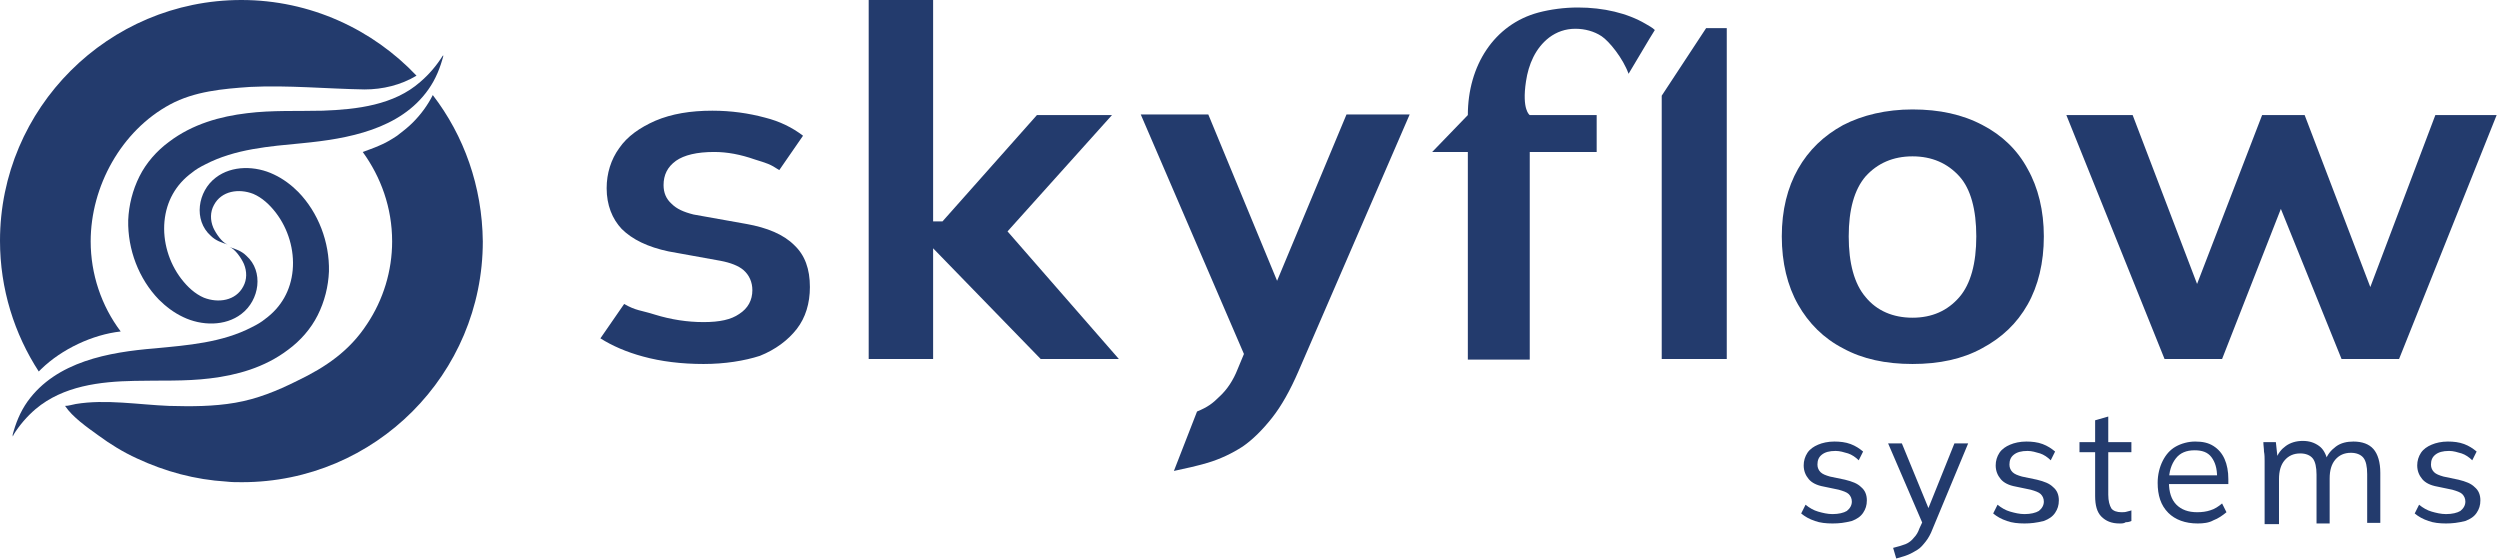 <svg width="170" height="38" viewBox="0 0 170 38" fill="none" xmlns="http://www.w3.org/2000/svg">
<path d="M124.607 35.596C124.182 35.596 123.756 35.553 123.416 35.426C123.033 35.298 122.736 35.128 122.48 34.916L122.778 34.32C123.033 34.533 123.331 34.703 123.629 34.788C123.926 34.873 124.267 34.958 124.607 34.958C125.032 34.958 125.372 34.873 125.585 34.745C125.798 34.575 125.925 34.363 125.925 34.108C125.925 33.895 125.84 33.725 125.713 33.597C125.585 33.47 125.33 33.385 125.032 33.3L124.011 33.087C123.544 33.002 123.203 32.832 122.991 32.577C122.778 32.321 122.651 32.024 122.651 31.641C122.651 31.343 122.736 31.046 122.906 30.79C123.076 30.535 123.331 30.365 123.629 30.238C123.926 30.11 124.309 30.025 124.734 30.025C125.117 30.025 125.5 30.067 125.84 30.195C126.18 30.323 126.436 30.493 126.691 30.705L126.393 31.301C126.18 31.088 125.925 30.918 125.67 30.833C125.372 30.748 125.117 30.663 124.82 30.663C124.394 30.663 124.097 30.748 123.884 30.918C123.671 31.088 123.586 31.301 123.586 31.598C123.586 31.811 123.671 31.981 123.799 32.109C123.926 32.236 124.139 32.321 124.437 32.406L125.457 32.619C125.968 32.747 126.308 32.874 126.563 33.129C126.818 33.342 126.946 33.64 126.946 34.022C126.946 34.363 126.861 34.618 126.691 34.873C126.521 35.128 126.265 35.298 125.925 35.426C125.415 35.553 125.075 35.596 124.607 35.596Z" fill="#233B6D"/>
<path d="M128.945 37.978L128.732 37.255C129.072 37.169 129.37 37.084 129.583 36.999C129.795 36.914 130.008 36.744 130.135 36.574C130.306 36.404 130.433 36.191 130.518 35.936L130.816 35.298L130.773 35.681L128.392 30.152H129.327L131.284 34.916H130.986L132.9 30.152H133.835L131.411 35.979C131.284 36.319 131.114 36.617 130.944 36.829C130.773 37.042 130.603 37.255 130.391 37.382C130.178 37.51 129.965 37.637 129.753 37.722C129.455 37.85 129.2 37.892 128.945 37.978Z" fill="#233B6D"/>
<path d="M137.663 35.596C137.238 35.596 136.812 35.553 136.472 35.426C136.089 35.298 135.792 35.128 135.536 34.916L135.834 34.32C136.089 34.533 136.387 34.703 136.685 34.788C136.982 34.873 137.323 34.958 137.663 34.958C138.088 34.958 138.428 34.873 138.641 34.745C138.854 34.575 138.981 34.363 138.981 34.108C138.981 33.895 138.896 33.725 138.769 33.597C138.641 33.47 138.386 33.385 138.088 33.3L137.067 33.087C136.6 33.002 136.259 32.832 136.047 32.577C135.834 32.321 135.707 32.024 135.707 31.641C135.707 31.343 135.792 31.046 135.962 30.79C136.132 30.535 136.387 30.365 136.685 30.238C136.982 30.11 137.365 30.025 137.79 30.025C138.173 30.025 138.556 30.067 138.896 30.195C139.236 30.323 139.492 30.493 139.747 30.705L139.449 31.301C139.236 31.088 138.981 30.918 138.726 30.833C138.428 30.748 138.173 30.663 137.876 30.663C137.45 30.663 137.153 30.748 136.94 30.918C136.727 31.088 136.642 31.301 136.642 31.598C136.642 31.811 136.727 31.981 136.855 32.109C136.982 32.236 137.195 32.321 137.493 32.406L138.513 32.619C139.024 32.747 139.364 32.874 139.619 33.129C139.874 33.342 140.002 33.64 140.002 34.022C140.002 34.363 139.917 34.618 139.747 34.873C139.577 35.128 139.321 35.298 138.981 35.426C138.471 35.553 138.088 35.596 137.663 35.596Z" fill="#233B6D"/>
<path d="M144.127 35.596C143.574 35.596 143.192 35.426 142.894 35.128C142.596 34.831 142.469 34.363 142.469 33.725V30.748H141.405V30.067H142.469V28.579L143.362 28.324V30.067H144.935V30.748H143.362V33.64C143.362 34.065 143.447 34.363 143.574 34.575C143.702 34.745 143.957 34.831 144.255 34.831C144.382 34.831 144.51 34.831 144.638 34.788C144.765 34.745 144.85 34.745 144.935 34.703V35.426C144.85 35.468 144.723 35.511 144.552 35.511C144.425 35.596 144.297 35.596 144.127 35.596Z" fill="#233B6D"/>
<path d="M149.443 35.596C148.593 35.596 147.912 35.341 147.444 34.873C146.934 34.363 146.721 33.682 146.721 32.832C146.721 32.279 146.849 31.768 147.062 31.343C147.274 30.918 147.572 30.578 147.955 30.365C148.337 30.152 148.805 30.025 149.273 30.025C149.783 30.025 150.166 30.11 150.506 30.323C150.847 30.535 151.102 30.833 151.272 31.216C151.442 31.598 151.527 32.066 151.527 32.577V32.917H147.317V32.321H150.932L150.762 32.449C150.762 31.854 150.634 31.428 150.379 31.088C150.124 30.748 149.741 30.62 149.231 30.62C148.678 30.62 148.252 30.79 147.955 31.173C147.657 31.556 147.487 32.066 147.487 32.704V32.789C147.487 33.47 147.657 33.98 147.997 34.32C148.338 34.66 148.805 34.831 149.401 34.831C149.741 34.831 150.039 34.788 150.294 34.703C150.591 34.618 150.847 34.448 151.102 34.235L151.4 34.831C151.144 35.043 150.847 35.256 150.506 35.383C150.209 35.553 149.826 35.596 149.443 35.596Z" fill="#233B6D"/>
<path d="M153.994 35.511V31.343C153.994 31.131 153.994 30.918 153.951 30.705C153.951 30.493 153.909 30.28 153.909 30.067H154.759L154.887 31.258H154.759C154.887 30.833 155.142 30.535 155.44 30.323C155.737 30.11 156.12 29.982 156.588 29.982C157.056 29.982 157.396 30.11 157.694 30.323C157.991 30.535 158.162 30.875 158.289 31.343H158.119C158.247 30.918 158.502 30.62 158.842 30.365C159.182 30.11 159.607 30.025 160.033 30.025C160.628 30.025 161.096 30.195 161.394 30.535C161.691 30.875 161.861 31.428 161.861 32.151V35.553H160.968V32.236C160.968 31.726 160.883 31.343 160.713 31.131C160.543 30.918 160.245 30.79 159.863 30.79C159.395 30.79 159.055 30.96 158.799 31.258C158.544 31.556 158.417 31.981 158.417 32.534V35.596H157.524V32.279C157.524 31.768 157.439 31.386 157.268 31.173C157.098 30.96 156.801 30.833 156.418 30.833C155.95 30.833 155.61 31.003 155.355 31.301C155.099 31.598 154.972 32.024 154.972 32.577V35.639H153.994V35.511Z" fill="#233B6D"/>
<path d="M166.327 35.596C165.902 35.596 165.476 35.553 165.136 35.426C164.753 35.298 164.456 35.128 164.2 34.916L164.498 34.32C164.753 34.533 165.051 34.703 165.349 34.788C165.646 34.873 165.987 34.958 166.327 34.958C166.752 34.958 167.092 34.873 167.305 34.745C167.518 34.575 167.645 34.363 167.645 34.108C167.645 33.895 167.56 33.725 167.433 33.597C167.305 33.47 167.05 33.385 166.752 33.3L165.731 33.087C165.264 33.002 164.923 32.832 164.711 32.577C164.498 32.321 164.371 32.024 164.371 31.641C164.371 31.343 164.456 31.046 164.626 30.79C164.796 30.535 165.051 30.365 165.349 30.238C165.646 30.11 166.029 30.025 166.454 30.025C166.837 30.025 167.22 30.067 167.56 30.195C167.9 30.323 168.156 30.493 168.411 30.705L168.113 31.301C167.9 31.088 167.645 30.918 167.39 30.833C167.092 30.748 166.837 30.663 166.539 30.663C166.114 30.663 165.817 30.748 165.604 30.918C165.391 31.088 165.306 31.301 165.306 31.598C165.306 31.811 165.391 31.981 165.519 32.109C165.646 32.236 165.859 32.321 166.157 32.406L167.177 32.619C167.688 32.747 168.028 32.874 168.283 33.129C168.538 33.342 168.666 33.64 168.666 34.022C168.666 34.363 168.581 34.618 168.411 34.873C168.241 35.128 167.985 35.298 167.645 35.426C167.135 35.553 166.752 35.596 166.327 35.596Z" fill="#233B6D"/>
<path d="M0.85 29.685C0.893 29.642 0.893 29.599 0.935 29.557H0.893C0.85 29.642 0.85 29.685 0.85 29.685Z" fill="#233B6D"/>
<path d="M2.806 25.092C4.21 23.731 6.294 22.753 8.208 22.54C6.889 20.796 6.166 18.627 6.166 16.416C6.166 12.673 8.25 8.888 11.567 7.102C13.226 6.209 15.14 6.039 17.011 5.911C19.605 5.784 22.199 6.039 24.794 6.082C26.027 6.082 27.26 5.784 28.323 5.146C25.346 1.999 21.093 0 16.416 0C7.357 0 -0 7.357 -0 16.373C-0 19.648 0.978 22.71 2.636 25.262C2.679 25.219 2.764 25.134 2.806 25.092Z" fill="#233B6D"/>
<path d="M29.429 6.464C29.089 7.145 28.621 7.783 28.068 8.335C27.728 8.676 27.388 8.931 27.005 9.229C26.622 9.484 26.197 9.739 25.772 9.909C25.389 10.079 25.006 10.207 24.666 10.334C25.899 12.035 26.665 14.119 26.665 16.416C26.665 18.415 26.069 20.371 24.964 22.029C23.773 23.858 22.157 24.964 20.201 25.9C18.84 26.58 17.479 27.133 15.99 27.388C14.502 27.643 13.013 27.643 11.482 27.601C9.398 27.516 7.187 27.133 5.146 27.473C4.89 27.516 4.678 27.601 4.423 27.601C4.933 28.366 5.911 29.047 6.677 29.599C7.485 30.195 8.378 30.748 9.313 31.173C11.227 32.066 13.268 32.619 15.395 32.747C15.735 32.789 16.075 32.789 16.458 32.789C25.517 32.789 32.831 25.432 32.831 16.416C32.789 12.673 31.555 9.229 29.429 6.464Z" fill="#233B6D"/>
<path d="M9.143 25.9C10.844 25.857 12.588 25.942 14.289 25.73C16.075 25.517 17.989 25.006 19.605 23.773C20.413 23.178 21.136 22.37 21.604 21.434C22.072 20.498 22.327 19.478 22.369 18.457C22.412 16.458 21.646 14.46 20.285 13.056C19.818 12.588 19.265 12.163 18.627 11.865C17.394 11.27 15.778 11.227 14.672 12.078C13.438 13.014 13.141 14.97 14.332 16.033C14.672 16.373 15.097 16.501 15.48 16.628C15.097 16.501 14.672 15.863 14.502 15.48C14.289 14.97 14.289 14.417 14.544 13.949C15.055 12.971 16.245 12.801 17.224 13.184C17.819 13.439 18.329 13.907 18.755 14.46C19.605 15.565 20.03 17.011 19.903 18.372C19.775 19.733 19.137 20.881 18.032 21.689C17.776 21.902 17.479 22.072 17.139 22.242C15.097 23.305 12.758 23.476 10.547 23.688C7.4 23.943 3.827 24.581 1.871 27.303C1.361 28.026 1.063 28.791 0.85 29.599H0.893C1.318 28.919 1.828 28.324 2.424 27.813C4.295 26.24 6.804 25.942 9.143 25.9Z" fill="#233B6D"/>
<path d="M47.844 24.751C46.355 24.751 44.952 24.581 43.718 24.241C42.613 23.943 41.635 23.518 40.827 23.008L42.443 20.669C43.251 21.136 43.591 21.094 44.526 21.392C45.632 21.732 46.738 21.902 47.844 21.902C48.949 21.902 49.715 21.732 50.268 21.349C50.863 20.966 51.161 20.413 51.161 19.733C51.161 19.18 50.948 18.712 50.566 18.372C50.225 18.074 49.672 17.862 48.992 17.734L45.462 17.096C44.059 16.799 42.995 16.288 42.273 15.565C41.635 14.885 41.252 13.949 41.252 12.801C41.252 11.78 41.55 10.845 42.102 10.079C42.655 9.271 43.506 8.676 44.569 8.208C45.675 7.74 46.951 7.527 48.439 7.527C49.715 7.527 50.906 7.698 52.011 7.995C53.032 8.25 53.883 8.676 54.606 9.229L52.99 11.568C52.352 11.142 52.139 11.1 51.331 10.845C50.353 10.504 49.46 10.334 48.567 10.334C47.376 10.334 46.525 10.547 45.972 10.93C45.377 11.355 45.122 11.908 45.122 12.588C45.122 13.099 45.292 13.524 45.675 13.864C46.015 14.204 46.483 14.417 47.163 14.587L50.736 15.225C52.181 15.48 53.287 15.948 54.01 16.671C54.733 17.351 55.073 18.287 55.073 19.52C55.073 20.626 54.776 21.604 54.18 22.37C53.585 23.135 52.734 23.773 51.671 24.198C50.608 24.539 49.29 24.751 47.844 24.751Z" fill="#233B6D"/>
<path d="M70.766 24.411L63.452 16.884V24.411H59.071V0H63.452V15.055H64.09L70.511 7.825H75.615L68.512 15.735L76.082 24.411H70.766Z" fill="#233B6D"/>
<path d="M81.398 27.983C82.121 27.686 82.462 27.431 82.929 26.963C83.44 26.495 83.865 25.857 84.163 25.092L84.588 24.071L77.571 7.783H82.164L86.842 19.095L91.562 7.783H95.858L88.288 25.262C87.735 26.538 87.14 27.601 86.502 28.409C85.864 29.217 85.183 29.897 84.503 30.365C83.78 30.833 82.972 31.216 82.121 31.471C81.398 31.683 80.633 31.854 79.825 32.024L81.398 27.983Z" fill="#233B6D"/>
<path d="M130.05 24.751C128.222 24.751 126.648 24.411 125.33 23.688C124.011 23.008 122.991 21.987 122.268 20.711C121.545 19.435 121.162 17.862 121.162 16.076C121.162 14.289 121.545 12.758 122.268 11.483C122.991 10.207 124.011 9.229 125.33 8.506C126.648 7.825 128.264 7.442 130.05 7.442C131.879 7.442 133.453 7.783 134.814 8.506C136.132 9.186 137.195 10.207 137.876 11.483C138.599 12.758 138.981 14.332 138.981 16.076C138.981 17.862 138.599 19.435 137.876 20.711C137.153 21.987 136.132 22.965 134.771 23.688C133.453 24.411 131.879 24.751 130.05 24.751ZM130.05 10.632C128.732 10.632 127.669 11.1 126.861 11.993C126.095 12.886 125.713 14.247 125.713 16.076C125.713 17.904 126.095 19.308 126.861 20.201C127.626 21.136 128.732 21.604 130.05 21.604C131.369 21.604 132.432 21.136 133.24 20.201C134.006 19.308 134.388 17.904 134.388 16.076C134.388 14.247 134.006 12.844 133.24 11.993C132.432 11.1 131.369 10.632 130.05 10.632Z" fill="#233B6D"/>
<path d="M159.225 24.411L155.099 14.204L151.102 24.411H147.189L140.512 7.825H145.02L149.401 19.308L153.824 7.825H156.716L161.181 19.52L165.604 7.825H169.772L163.137 24.411H159.225Z" fill="#233B6D"/>
<path d="M99.813 24.454V10.334H97.389L99.813 7.825C99.813 4.465 101.599 1.659 104.619 0.851C105.427 0.638 106.362 0.51 107.298 0.51C109.042 0.51 110.658 0.893 111.891 1.616C112.104 1.744 112.359 1.871 112.529 2.041C112.146 2.637 111.338 4.04 110.743 5.018C110.36 3.955 109.424 2.807 108.914 2.467C108.404 2.126 107.766 1.956 107.128 1.956C106.447 1.956 105.852 2.169 105.342 2.552C104.406 3.275 103.938 4.38 103.768 5.529C103.47 7.485 104.023 7.825 104.023 7.825H108.574V10.334H104.023V24.454H99.813ZM112.997 24.454V6.507L116.016 1.914H117.42V24.411H112.997V24.454Z" fill="#233B6D"/>
<path d="M21.944 7.527C20.243 7.57 18.499 7.485 16.798 7.698C15.012 7.91 13.098 8.421 11.482 9.654C10.674 10.249 9.951 11.057 9.483 11.993C9.016 12.928 8.76 13.949 8.718 14.97C8.675 16.969 9.441 18.968 10.802 20.371C11.27 20.839 11.822 21.264 12.46 21.562C13.694 22.157 15.31 22.2 16.415 21.349C17.649 20.413 17.947 18.457 16.756 17.394C16.415 17.054 15.99 16.926 15.607 16.799C15.99 16.926 16.415 17.564 16.586 17.947C16.798 18.457 16.798 19.01 16.543 19.478C16.033 20.456 14.842 20.626 13.864 20.243C13.268 19.988 12.758 19.52 12.333 18.968C11.482 17.862 11.057 16.416 11.184 15.055C11.312 13.694 11.95 12.546 13.056 11.738C13.311 11.525 13.609 11.355 13.949 11.185C15.99 10.122 18.329 9.952 20.541 9.739C23.645 9.441 27.218 8.803 29.131 6.082C29.642 5.359 29.939 4.593 30.152 3.785H30.11C29.684 4.465 29.174 5.061 28.578 5.571C26.792 7.145 24.283 7.442 21.944 7.527Z" fill="#233B6D"/>
</svg>
